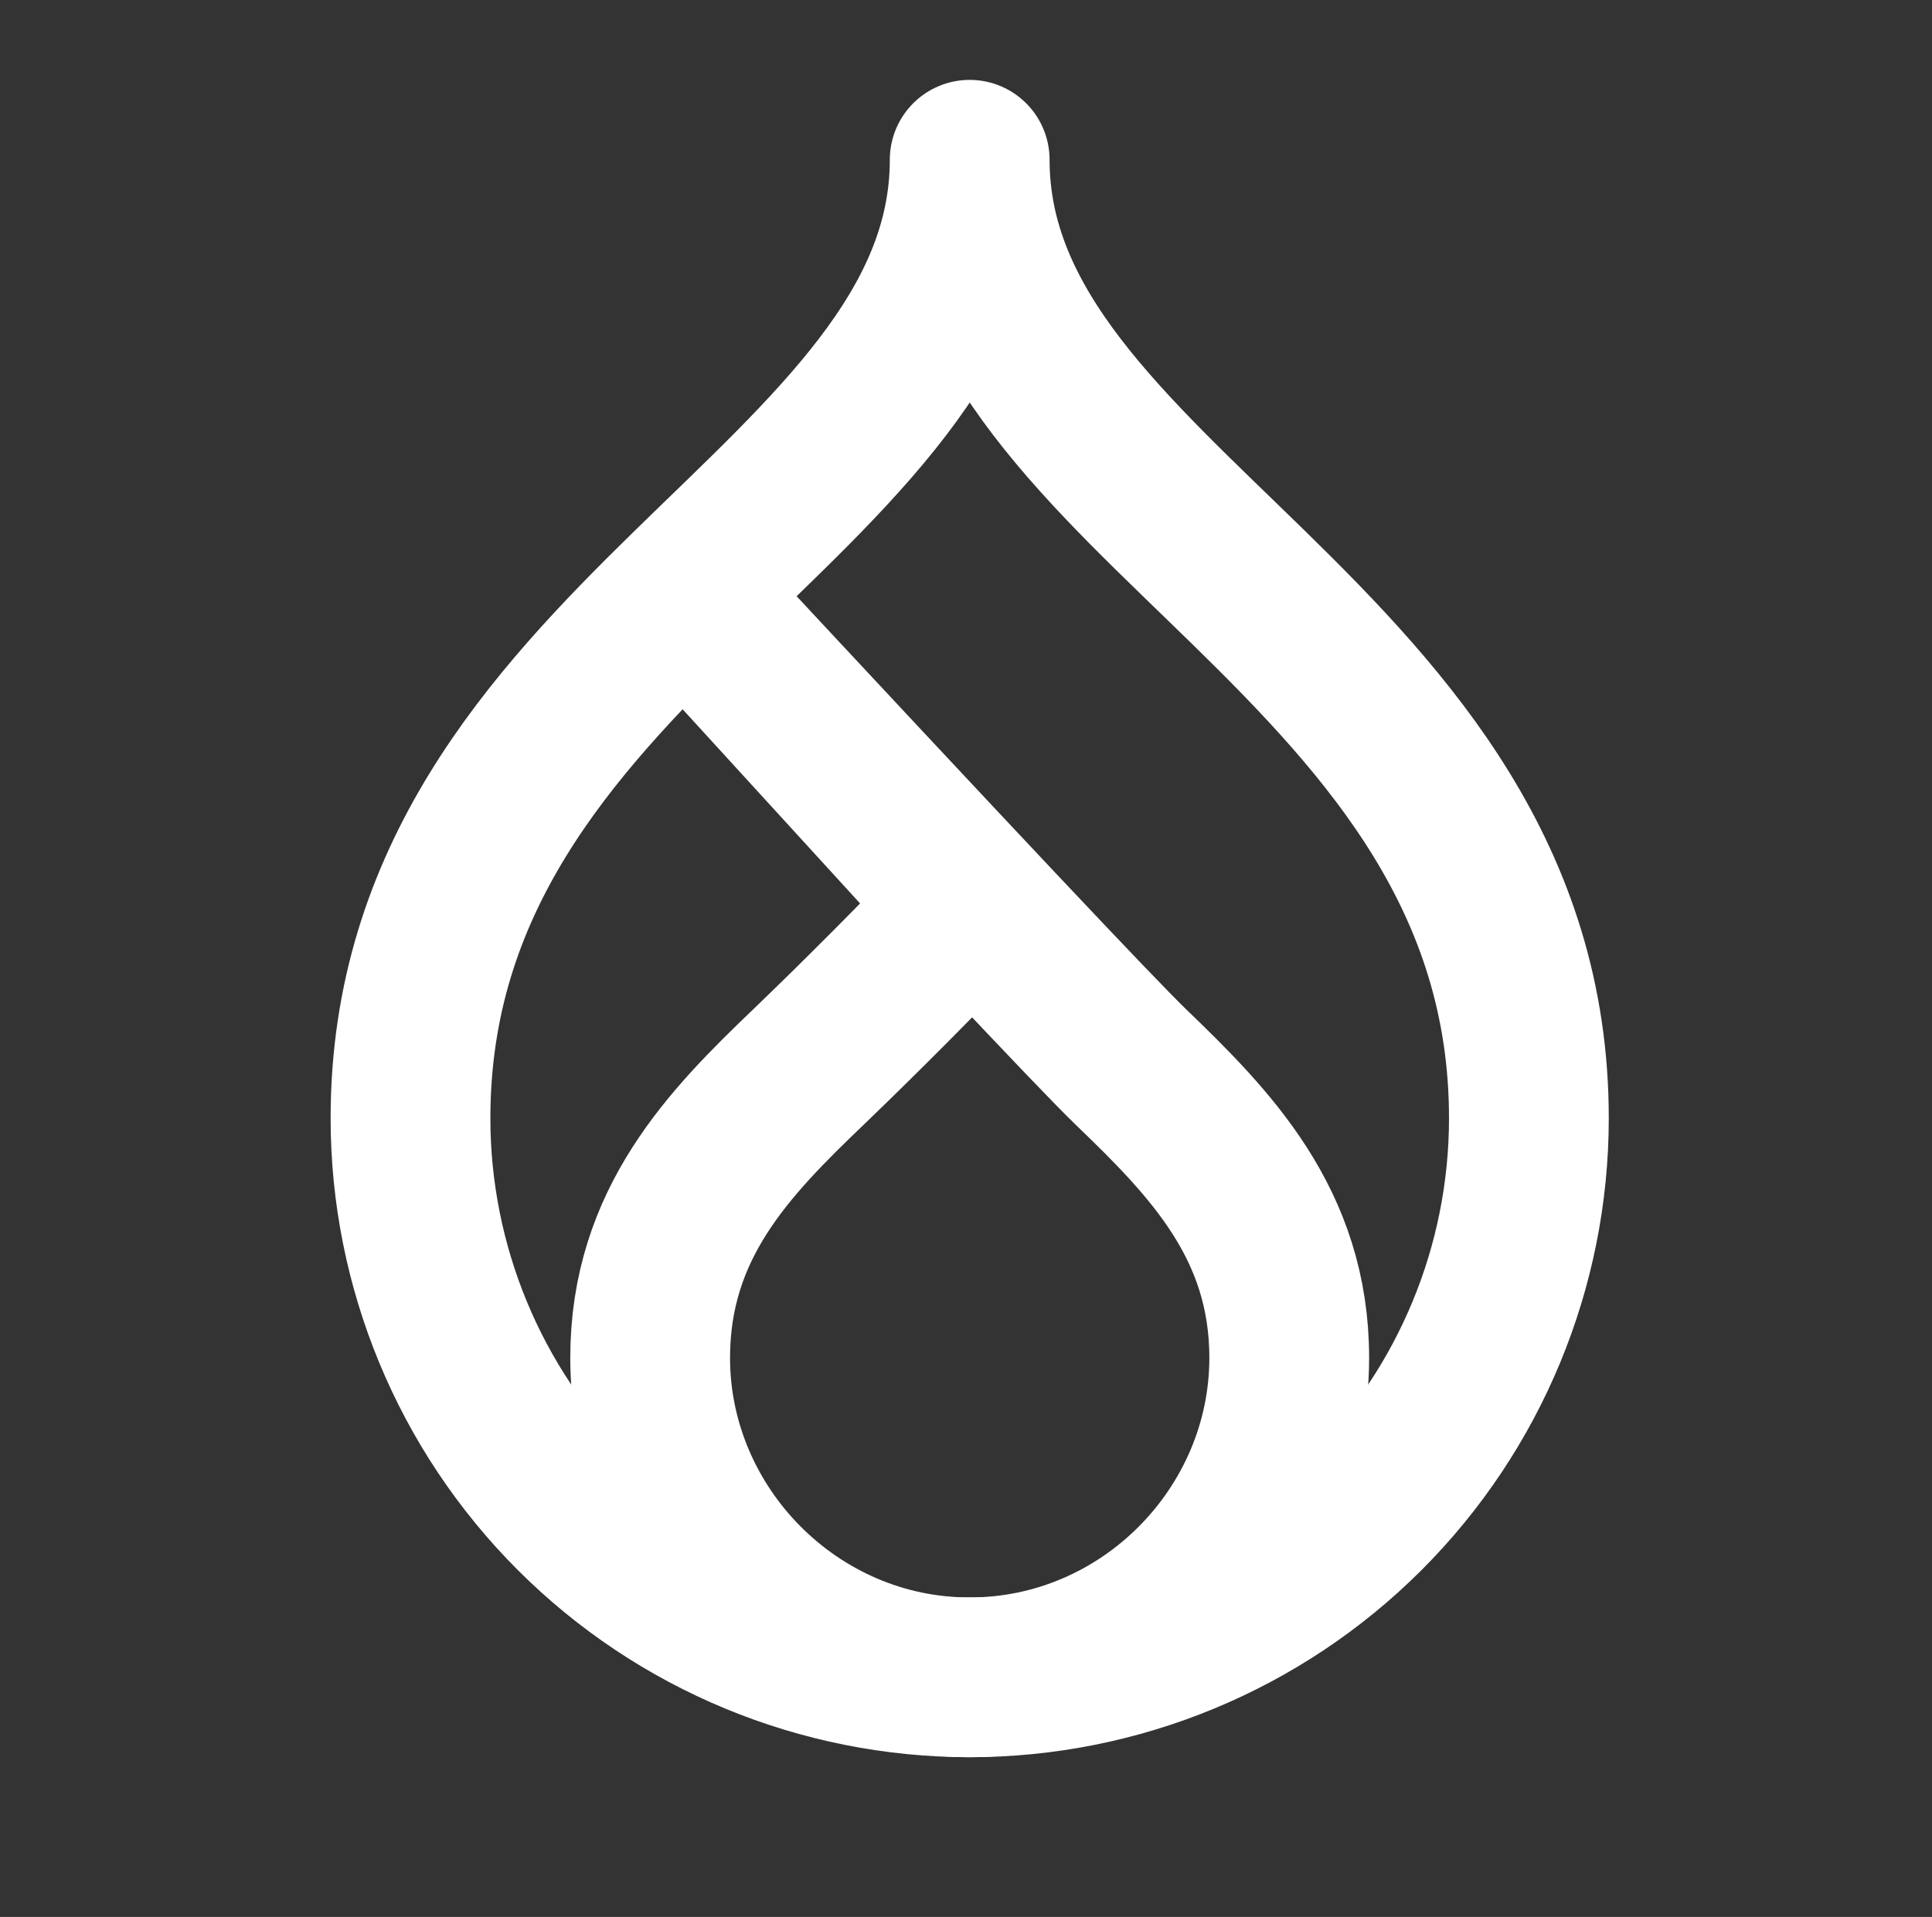 <svg id="drupal" width="131" height="130" viewBox="0 0 131 130" fill="none" xmlns="http://www.w3.org/2000/svg">
<rect x="0" y="0" width="131" height="130" fill="#333333" stroke="none"/>
<path d="M65.75 10.834C65.75 34.169 27.834 43.334 27.834 75.834C27.834 85.89 31.828 95.534 38.939 102.645C46.05 109.755 55.694 113.75 65.75 113.75C75.806 113.75 85.451 109.755 92.561 102.645C99.672 95.534 103.667 85.89 103.667 75.834C103.667 43.334 65.75 34.141 65.75 10.834Z" stroke="white" stroke-width="10.833" stroke-linecap="round" stroke-linejoin="round"/>
<path d="M65.75 61.371C62.197 65.102 58.563 68.755 54.852 72.329C49.435 77.513 44.084 82.983 44.084 92.083C44.084 103.837 53.779 113.75 65.75 113.75C77.721 113.75 87.417 103.854 87.417 92.083C87.417 83.005 82.06 77.54 76.676 72.356C74.401 70.168 64.439 59.589 46.792 40.625L65.75 61.371Z" stroke="white" stroke-width="10.833" stroke-linecap="round" stroke-linejoin="round"/>
</svg>
